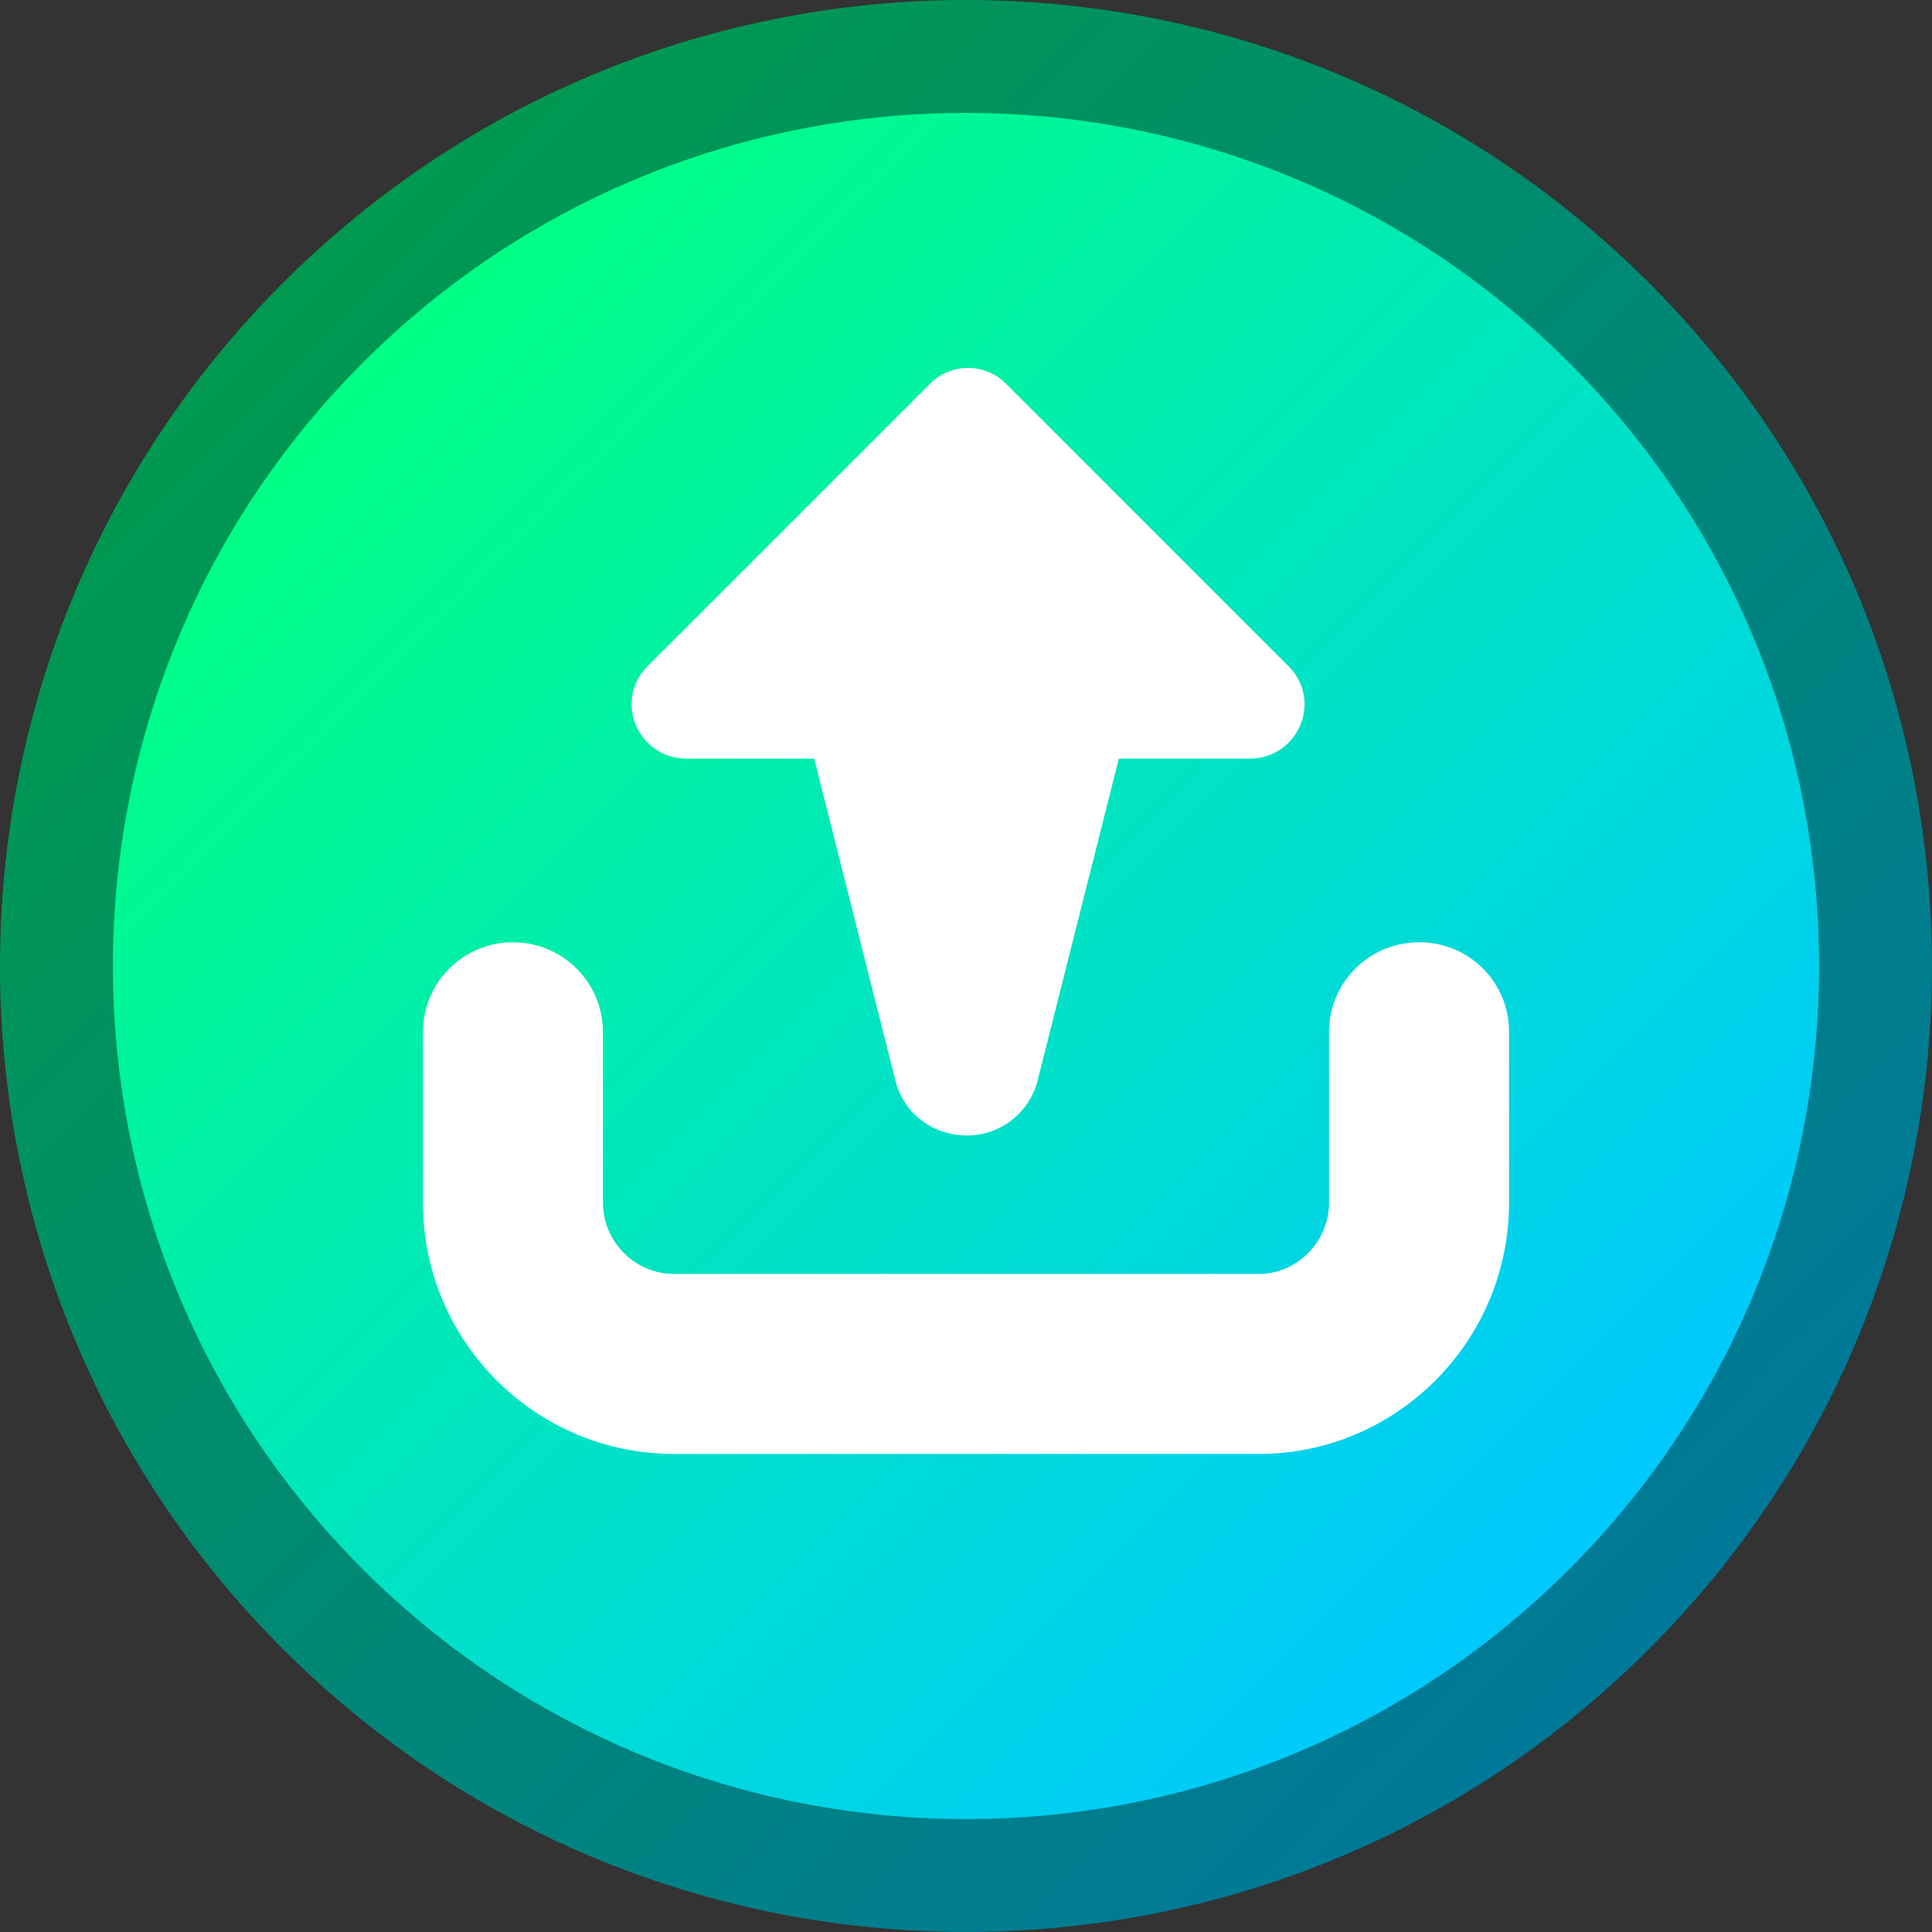 <svg xmlns="http://www.w3.org/2000/svg" width="77.205" height="77.205" viewBox="0 0 77.205 77.205"><rect x="0" y="0" width="77.205" height="77.205" fill="#333333" stroke="none"/><defs><linearGradient x1="292.704" y1="152.704" x2="347.296" y2="207.296" gradientUnits="userSpaceOnUse" id="a"><stop offset="0" stop-color="#00994f"/><stop offset="1" stop-color="#007899"/></linearGradient><linearGradient x1="295.894" y1="155.894" x2="344.106" y2="204.106" gradientUnits="userSpaceOnUse" id="b"><stop offset="0" stop-color="#00ff84"/><stop offset="1" stop-color="#00c9ff"/></linearGradient></defs><g stroke-miterlimit="10"><path d="M292.704 207.296c-15.075-15.075-15.075-39.517 0-54.592s39.517-15.075 54.592 0 15.075 39.517 0 54.592-39.517 15.075-54.592 0" fill="url(#a)" transform="translate(-281.398 -141.398)"/><path d="M295.894 204.106c-13.313-13.314-13.313-34.898 0-48.212s34.898-13.313 48.212 0 13.313 34.898 0 48.212-34.898 13.313-48.212 0" fill="url(#b)" transform="translate(-281.398 -141.398)"/><path d="m26.237 26.972 11.271-11.271a1.64 1.64 0 0 1 2.354 0l11.27 11.27c1.074 1.074.29 2.845-1.197 2.845H44.32l-3.344 13.253a2.416 2.416 0 0 1-2.93 1.734 2.36 2.36 0 0 1-1.776-1.734l-3.344-13.253h-5.491c-1.487 0-2.27-1.771-1.198-2.845zm33.565 14.28v6.812c0 5.243-4.252 9.537-9.496 9.537H26.939c-5.285 0-9.537-4.294-9.537-9.537v-6.812a3.09 3.09 0 0 1 3.096-3.096 3.09 3.09 0 0 1 3.097 3.096v6.812c0 1.817 1.486 3.344 3.344 3.344h23.367c1.817 0 3.303-1.527 3.303-3.344v-6.812a3.09 3.09 0 0 1 3.097-3.096 3.066 3.066 0 0 1 3.096 3.096z" fill="#fff" fill-rule="evenodd" stroke="#fff"/></g></svg>
